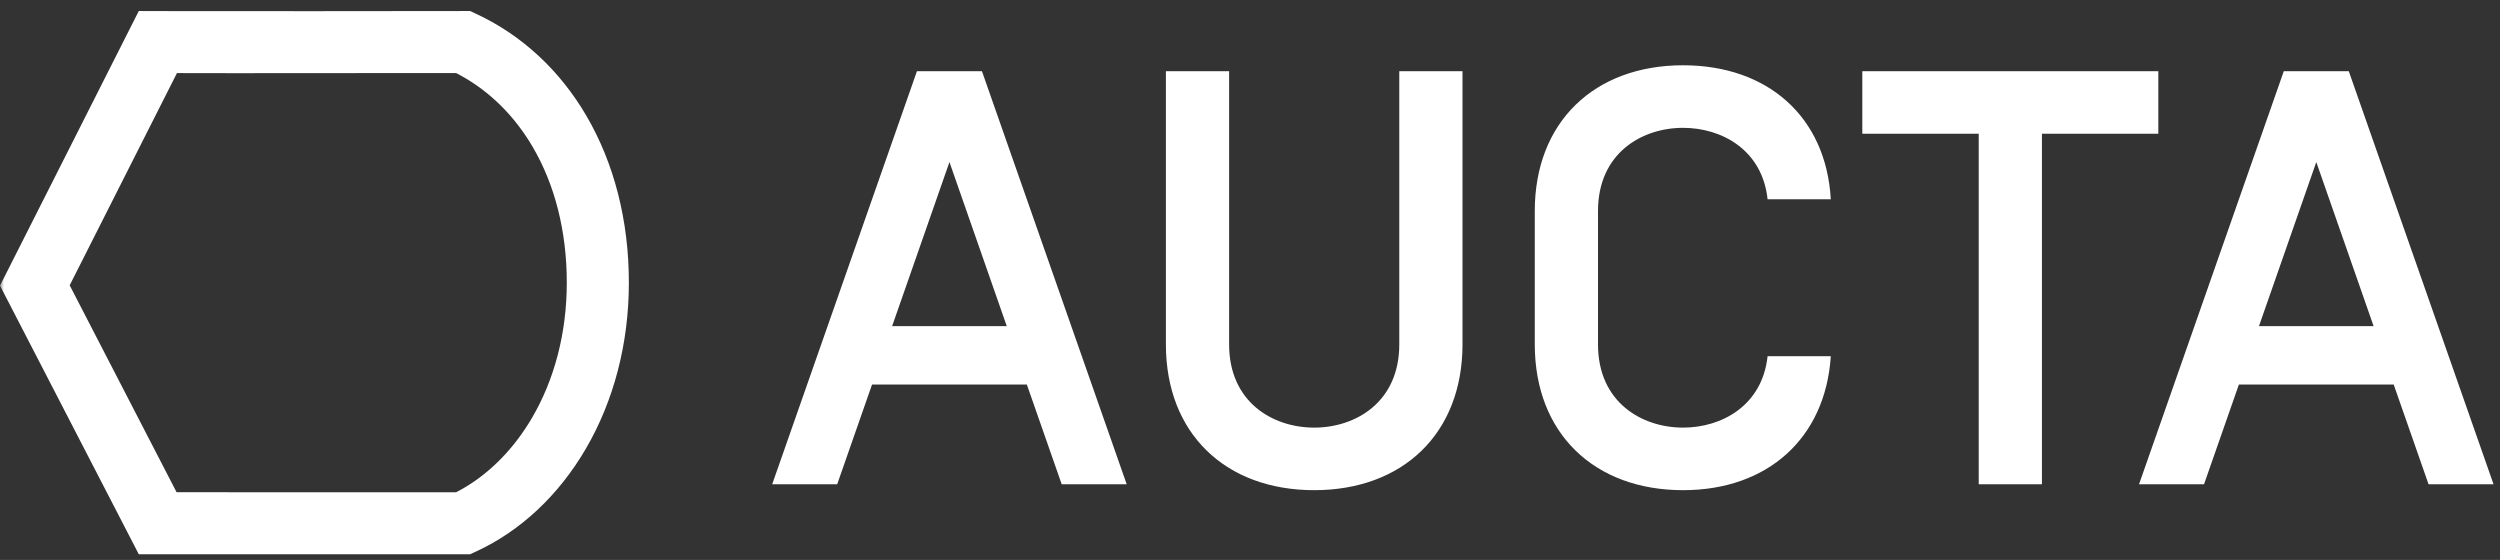 <svg width="317" height="71" viewBox="0 0 317 71" fill="none" xmlns="http://www.w3.org/2000/svg">
<rect x="0" y="0" width="317" height="71" fill="#333333" stroke="none"/>
<g clip-path="url(#clip0_385_326)">
<mask id="mask0_385_326" style="mask-type:luminance" maskUnits="userSpaceOnUse" x="0" y="0" width="317" height="71">
<path d="M317 0H0V71H317V0Z" fill="white"/>
</mask>
<g mask="url(#mask0_385_326)">
<path d="M106.155 61.405L110.575 48.759H130.204L134.624 61.405H142.865L124.51 9.025H116.269L97.914 61.405H106.155ZM127.657 41.351H113.123L120.39 20.549L127.657 41.351ZM166.64 62.154C177.878 62.154 185.445 54.97 185.445 43.671V9.025H177.429V43.671C177.429 51.004 171.885 54.222 166.64 54.222C161.396 54.222 155.852 51.004 155.852 43.671V9.025H147.836V43.671C147.836 54.97 155.403 62.154 166.64 62.154ZM213.415 62.154C224.13 62.154 231.471 55.569 232.145 45.167H224.13C223.455 51.453 218.285 54.222 213.415 54.222C208.172 54.222 202.627 51.004 202.627 43.671V26.759C202.627 19.426 208.172 16.209 213.415 16.209C218.285 16.209 223.455 18.977 224.13 25.263H232.145C231.546 14.787 224.13 8.277 213.415 8.277C202.178 8.277 194.61 15.46 194.61 26.759V43.671C194.61 54.97 202.178 62.154 213.415 62.154ZM258.917 61.405V16.957H273.676V9.025H236.141V16.957H250.902V61.405H258.917ZM279.47 61.405L283.891 48.759H303.52L307.941 61.405H316.181L297.825 9.025H289.585L271.23 61.405H279.47ZM300.972 41.351H286.438L293.706 20.549L300.972 41.351Z" fill="white"/>
<path d="M60.405 1.768L59.611 1.398L39.877 1.417L22.036 1.409L17.597 1.398L0 36.218L17.598 70.279H59.614L60.4 69.915C66.037 67.31 70.843 62.779 74.256 56.949C77.822 50.857 79.74 43.575 79.74 35.839C79.74 27.973 77.88 20.706 74.347 14.671C70.984 8.925 66.188 4.463 60.405 1.768ZM57.83 9.261L58.413 9.57C62.129 11.615 65.253 14.71 67.553 18.639C70.36 23.435 71.869 29.331 71.869 35.839C71.869 42.2 70.312 48.11 67.461 52.98L67.06 53.645C64.745 57.365 61.733 60.291 58.316 62.164L57.832 62.417L22.39 62.415L8.836 36.177L22.436 9.268L29.698 9.279L57.83 9.261Z" fill="white"/>
</g>
</g>
<defs>
<clipPath id="clip0_385_326">
<rect width="317" height="71" fill="white"/>
</clipPath>
</defs>
</svg>
